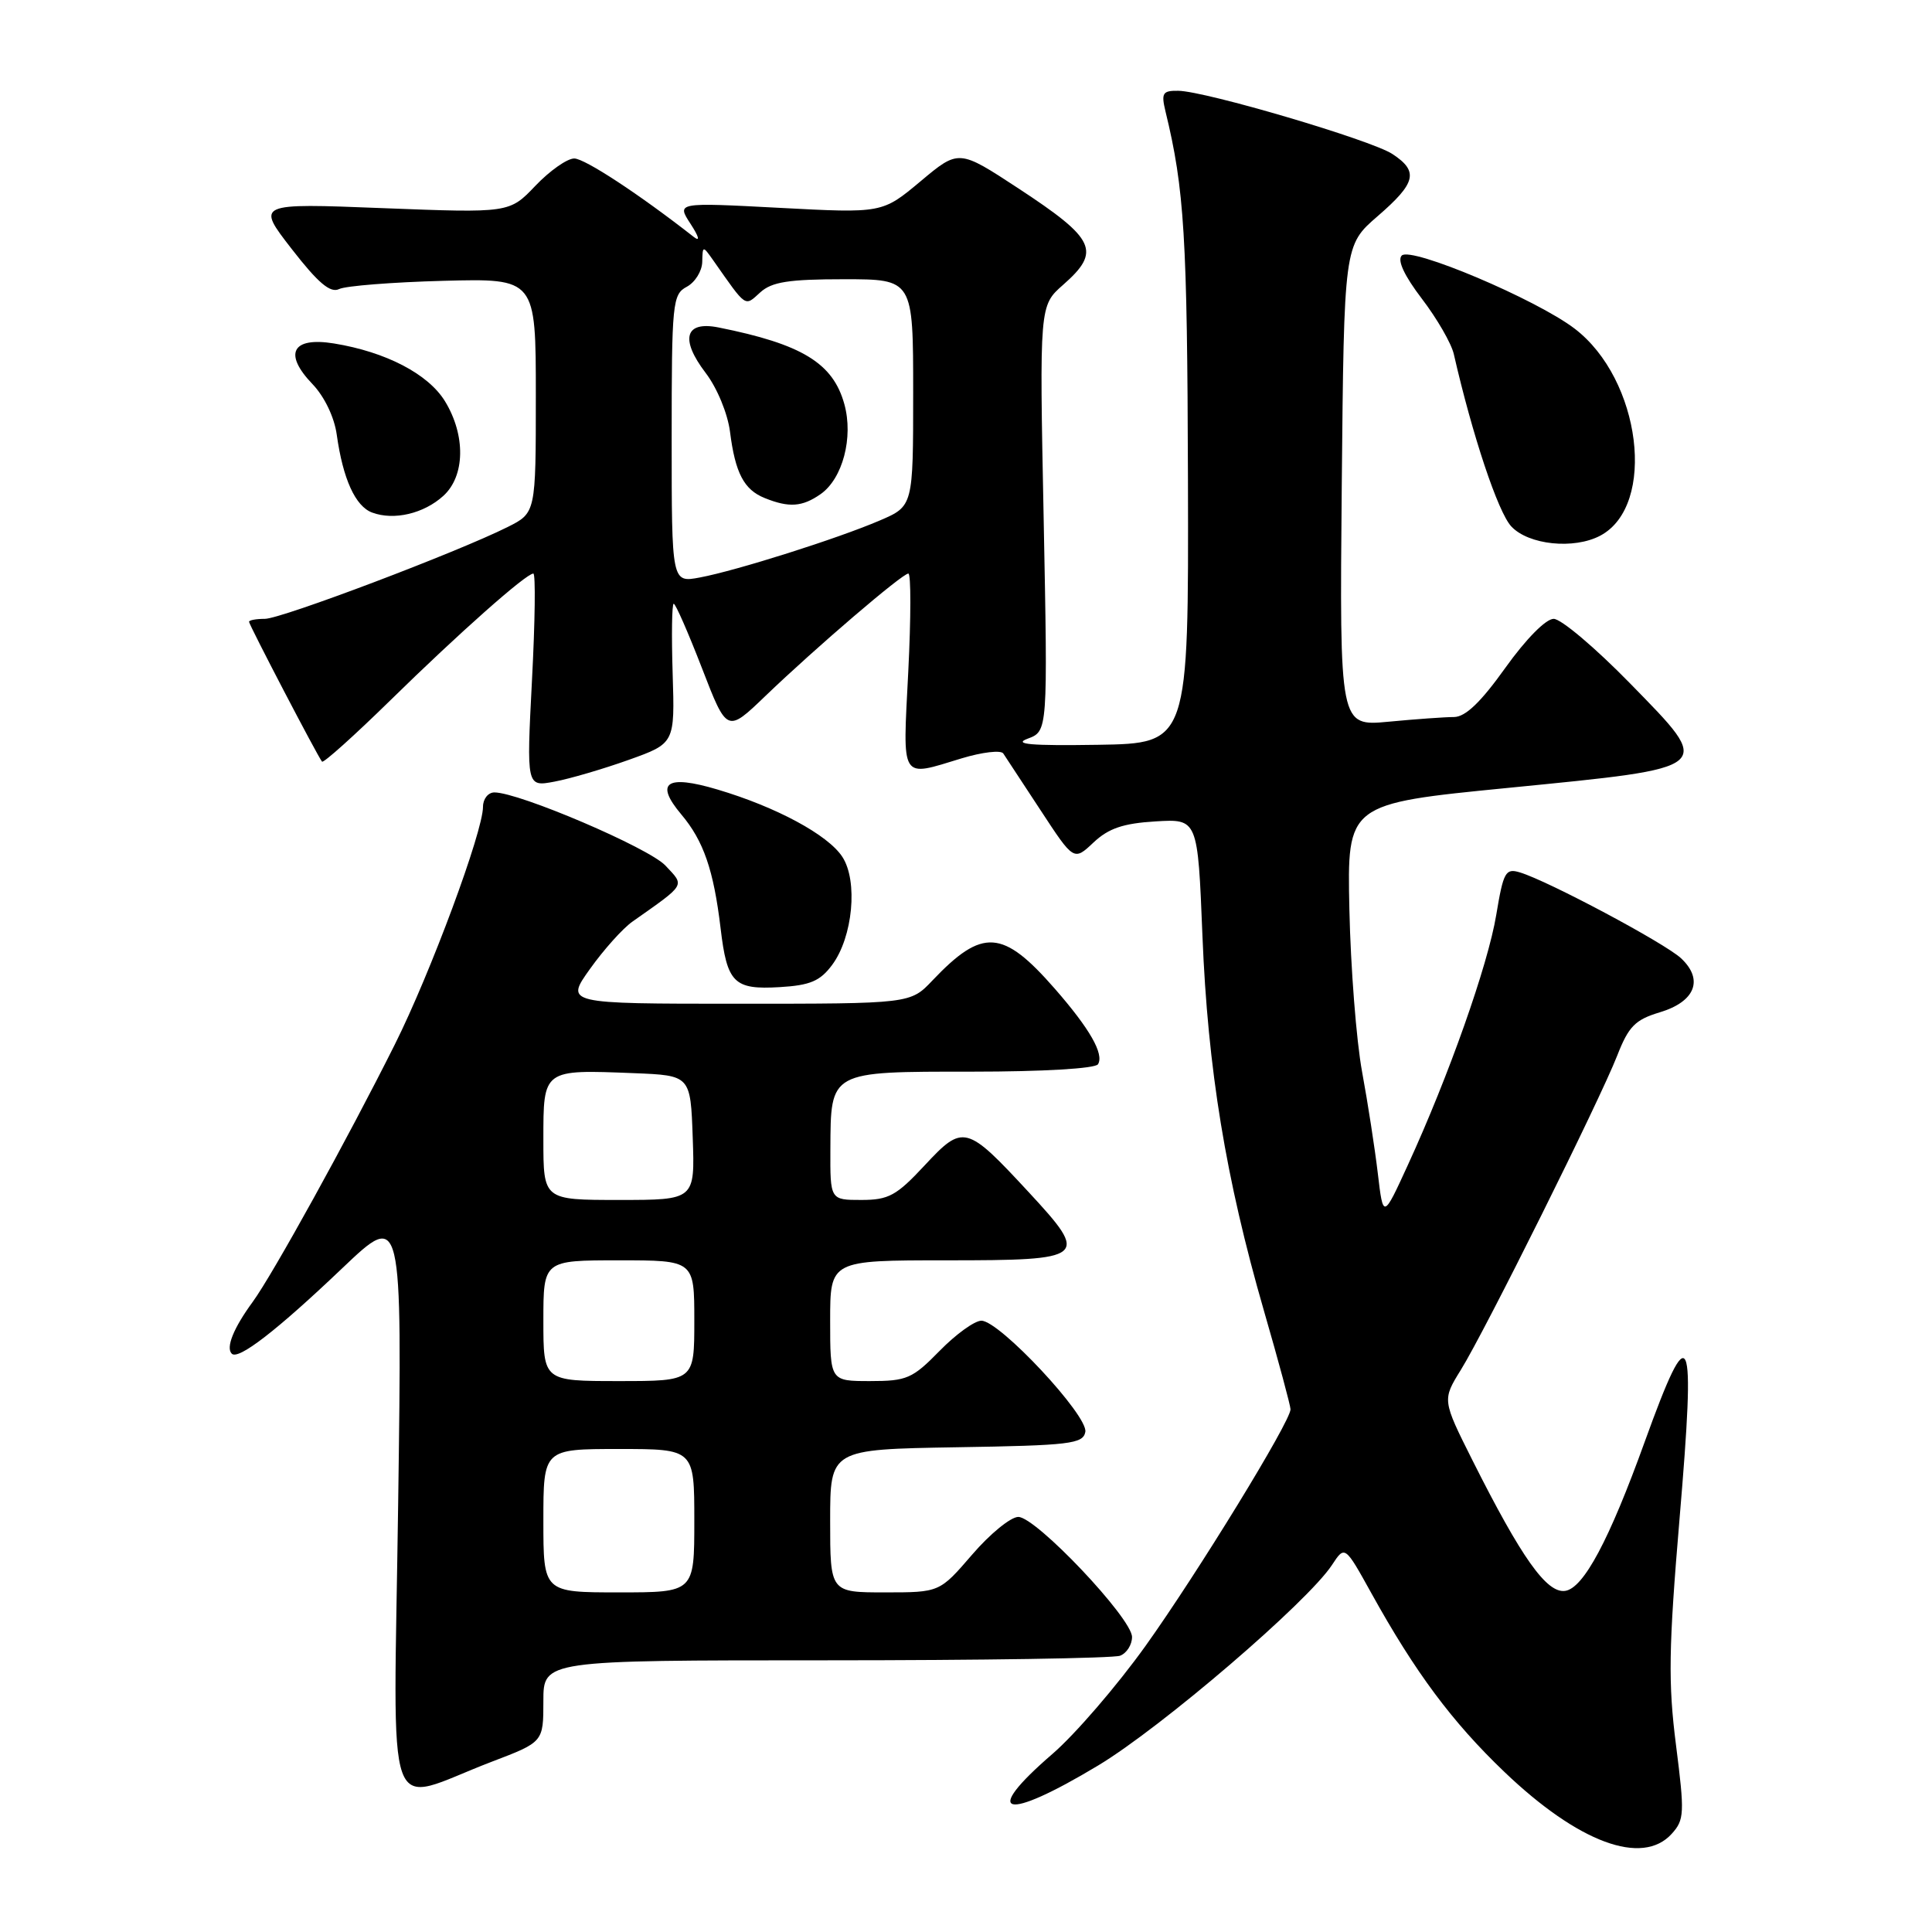<?xml version="1.0" encoding="UTF-8" standalone="no"?>
<!DOCTYPE svg PUBLIC "-//W3C//DTD SVG 1.1//EN" "http://www.w3.org/Graphics/SVG/1.1/DTD/svg11.dtd" >
<svg xmlns="http://www.w3.org/2000/svg" xmlns:xlink="http://www.w3.org/1999/xlink" version="1.1" viewBox="0 0 256 256">
 <g >
 <path fill="currentColor"
d=" M 221.51 242.99 C 223.19 241.14 223.23 240.27 222.08 231.24 C 221.03 222.99 221.10 218.41 222.55 201.22 C 224.71 175.75 224.02 174.22 217.95 191.00 C 213.22 204.11 209.83 210.45 207.39 210.80 C 204.95 211.15 201.61 206.44 195.11 193.50 C 191.10 185.50 191.10 185.50 193.58 181.50 C 196.78 176.34 211.96 145.83 214.29 139.87 C 215.80 136.00 216.67 135.12 219.92 134.14 C 224.63 132.73 225.78 129.80 222.74 126.97 C 220.58 124.96 205.14 116.73 201.40 115.60 C 199.49 115.02 199.21 115.52 198.26 121.23 C 197.16 127.89 191.94 142.64 186.54 154.39 C 183.28 161.50 183.28 161.50 182.57 155.50 C 182.18 152.20 181.24 146.12 180.48 142.00 C 179.72 137.88 178.97 128.20 178.80 120.50 C 178.50 106.50 178.50 106.50 199.82 104.40 C 227.49 101.66 227.14 101.97 215.99 90.55 C 211.40 85.85 206.85 82.00 205.87 82.00 C 204.83 82.00 202.18 84.69 199.46 88.50 C 196.21 93.05 194.18 95.00 192.66 95.01 C 191.47 95.01 187.57 95.29 184.00 95.63 C 177.50 96.24 177.50 96.24 177.79 64.37 C 178.09 32.50 178.09 32.50 182.54 28.65 C 187.65 24.23 188.01 22.71 184.49 20.40 C 181.66 18.55 159.76 12.08 156.13 12.03 C 154.05 12.00 153.85 12.33 154.43 14.75 C 156.94 25.06 157.32 31.34 157.41 63.50 C 157.50 98.50 157.50 98.50 145.50 98.69 C 136.59 98.83 134.19 98.62 136.17 97.88 C 138.84 96.89 138.84 96.89 138.29 68.69 C 137.73 40.50 137.73 40.50 140.87 37.74 C 145.93 33.29 145.19 31.69 134.94 24.96 C 127.04 19.78 127.04 19.78 121.98 24.02 C 116.91 28.26 116.91 28.26 103.28 27.54 C 89.65 26.82 89.65 26.82 91.50 29.66 C 92.63 31.40 92.80 32.07 91.92 31.39 C 84.72 25.75 77.48 21.00 76.09 21.00 C 75.15 21.00 72.84 22.63 70.95 24.61 C 67.50 28.23 67.50 28.23 50.72 27.58 C 33.94 26.92 33.94 26.92 38.66 33.00 C 42.17 37.52 43.78 38.87 44.94 38.30 C 45.80 37.88 52.01 37.39 58.75 37.21 C 71.00 36.89 71.00 36.89 71.00 52.42 C 71.00 67.96 71.00 67.96 67.25 69.84 C 60.55 73.19 37.27 82.00 35.10 82.00 C 33.95 82.00 33.00 82.17 33.00 82.39 C 33.00 82.79 42.07 100.19 42.67 100.92 C 42.85 101.15 46.94 97.48 51.75 92.77 C 60.81 83.89 69.71 76.00 70.67 76.00 C 70.98 76.00 70.90 82.36 70.49 90.13 C 69.76 104.27 69.76 104.27 73.47 103.57 C 75.51 103.19 79.94 101.89 83.30 100.69 C 89.42 98.50 89.42 98.50 89.13 89.25 C 88.97 84.16 89.03 80.00 89.27 80.00 C 89.52 80.00 91.20 83.85 93.02 88.55 C 96.33 97.11 96.33 97.11 101.41 92.23 C 108.14 85.77 119.56 76.00 120.36 76.00 C 120.72 76.00 120.71 81.85 120.35 89.00 C 119.61 103.64 119.20 102.98 127.44 100.48 C 130.15 99.66 132.63 99.37 132.94 99.84 C 133.25 100.31 135.48 103.71 137.90 107.39 C 142.29 114.09 142.29 114.09 144.90 111.63 C 146.89 109.76 148.82 109.10 153.11 108.84 C 158.71 108.50 158.71 108.50 159.33 124.00 C 160.04 141.67 162.41 156.14 167.48 173.69 C 169.42 180.39 171.00 186.27 171.00 186.74 C 171.00 188.36 158.68 208.45 151.79 218.09 C 148.01 223.37 142.46 229.81 139.46 232.40 C 129.91 240.64 133.05 241.43 145.52 233.93 C 153.93 228.87 173.28 212.27 176.50 207.36 C 178.20 204.77 178.20 204.77 181.71 211.10 C 187.52 221.59 192.42 228.17 199.32 234.77 C 209.13 244.16 217.61 247.30 221.51 242.99 Z  M 65.18 233.43 C 72.00 230.83 72.00 230.83 72.00 225.41 C 72.00 220.00 72.00 220.00 109.42 220.00 C 130.00 220.00 147.55 219.73 148.42 219.39 C 149.29 219.06 150.00 217.94 150.00 216.91 C 150.00 214.44 137.28 201.00 134.93 201.00 C 133.93 201.00 131.17 203.25 128.81 206.00 C 124.50 211.00 124.50 211.00 117.25 211.00 C 110.00 211.00 110.00 211.00 110.00 201.52 C 110.00 192.05 110.00 192.05 126.74 191.77 C 141.79 191.53 143.51 191.32 143.81 189.74 C 144.22 187.61 132.45 175.00 130.04 175.00 C 129.14 175.00 126.65 176.80 124.50 179.00 C 120.91 182.67 120.16 183.00 115.30 183.00 C 110.00 183.00 110.00 183.00 110.00 175.00 C 110.00 167.00 110.00 167.00 125.39 167.00 C 144.05 167.00 144.40 166.71 136.31 157.97 C 128.04 149.04 127.63 148.93 122.53 154.41 C 118.79 158.43 117.75 159.00 114.13 159.00 C 110.00 159.00 110.00 159.00 110.03 152.25 C 110.08 141.87 109.84 142.00 128.80 142.00 C 138.22 142.00 145.13 141.59 145.49 141.02 C 146.32 139.67 144.41 136.32 139.76 131.00 C 132.87 123.12 130.19 122.94 123.56 129.91 C 120.63 133.00 120.63 133.00 97.75 133.00 C 74.88 133.00 74.88 133.00 78.19 128.37 C 80.01 125.82 82.53 123.01 83.80 122.12 C 90.98 117.06 90.75 117.44 88.17 114.69 C 85.98 112.35 68.79 105.00 65.51 105.00 C 64.68 105.00 64.00 105.86 64.00 106.90 C 64.00 110.20 57.05 128.94 52.31 138.41 C 46.07 150.89 36.14 168.87 33.49 172.50 C 30.94 175.98 29.90 178.57 30.71 179.37 C 31.58 180.25 36.71 176.28 45.39 168.01 C 53.29 160.50 53.29 160.50 52.76 199.15 C 52.16 243.10 50.66 238.98 65.18 233.43 Z  M 110.26 127.86 C 113.01 124.17 113.71 116.73 111.61 113.53 C 109.70 110.61 102.84 106.92 95.05 104.61 C 88.29 102.60 86.72 103.69 90.27 107.91 C 93.23 111.42 94.56 115.29 95.48 122.98 C 96.34 130.26 97.24 131.16 103.31 130.80 C 107.35 130.56 108.67 130.00 110.26 127.86 Z  M 212.06 70.97 C 219.54 66.97 217.46 50.26 208.64 43.54 C 203.55 39.66 186.96 32.64 185.74 33.86 C 185.12 34.48 186.07 36.52 188.41 39.59 C 190.41 42.21 192.32 45.51 192.64 46.93 C 195.10 57.69 198.49 67.86 200.25 69.75 C 202.54 72.21 208.57 72.83 212.06 70.97 Z  M 58.75 65.70 C 61.63 63.08 61.72 57.69 58.97 53.18 C 56.76 49.56 51.14 46.63 44.25 45.51 C 38.70 44.61 37.52 46.85 41.41 50.90 C 42.99 52.55 44.30 55.28 44.62 57.59 C 45.44 63.47 47.09 67.10 49.32 67.92 C 52.20 68.99 56.16 68.06 58.75 65.70 Z  M 89.00 58.15 C 89.00 40.09 89.11 39.01 91.00 38.00 C 92.10 37.41 93.02 35.93 93.05 34.71 C 93.10 32.53 93.12 32.53 94.51 34.50 C 98.98 40.87 98.64 40.64 100.74 38.74 C 102.27 37.35 104.52 37.00 111.83 37.00 C 121.00 37.00 121.00 37.00 121.00 52.04 C 121.00 67.07 121.00 67.07 116.57 68.97 C 110.95 71.38 97.59 75.61 92.73 76.52 C 89.00 77.22 89.00 77.22 89.00 58.15 Z  M 108.74 65.47 C 111.66 63.42 113.10 57.96 111.88 53.55 C 110.38 48.11 106.27 45.60 95.21 43.39 C 90.76 42.50 90.08 44.92 93.50 49.41 C 95.02 51.40 96.42 54.79 96.73 57.21 C 97.42 62.67 98.58 64.89 101.32 65.99 C 104.55 67.30 106.31 67.17 108.74 65.47 Z  M 72.00 201.50 C 72.00 192.00 72.00 192.00 82.00 192.00 C 92.00 192.00 92.00 192.00 92.00 201.50 C 92.00 211.00 92.00 211.00 82.00 211.00 C 72.00 211.00 72.00 211.00 72.00 201.50 Z  M 72.00 175.00 C 72.00 167.00 72.00 167.00 82.00 167.00 C 92.00 167.00 92.00 167.00 92.00 175.00 C 92.00 183.00 92.00 183.00 82.00 183.00 C 72.00 183.00 72.00 183.00 72.00 175.00 Z  M 72.00 151.02 C 72.00 141.65 71.90 141.72 84.01 142.20 C 91.50 142.50 91.50 142.50 91.79 150.75 C 92.08 159.00 92.08 159.00 82.04 159.00 C 72.00 159.00 72.00 159.00 72.00 151.02 Z "/>
</g>
</svg>